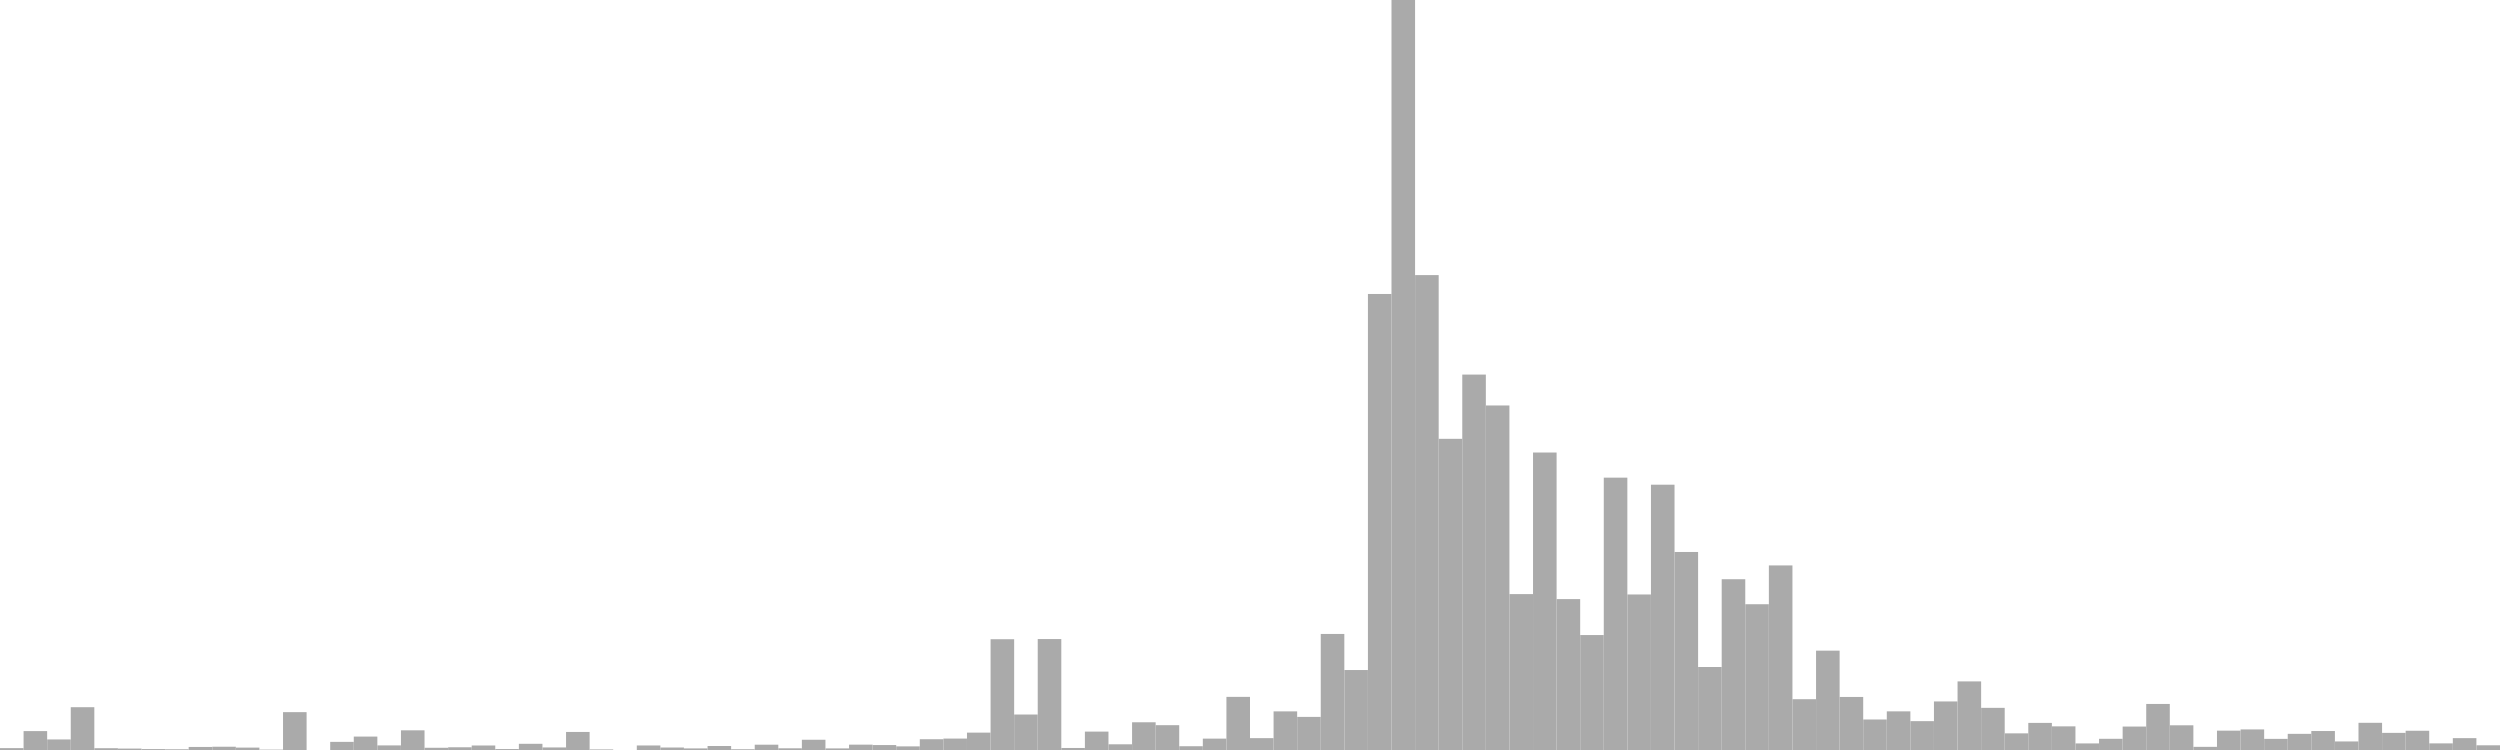 <?xml version="1.0" standalone="no"?>
<svg xmlns:xlink="http://www.w3.org/1999/xlink" xmlns="http://www.w3.org/2000/svg" class="topic-graph" style="width: 100em; height: 30em; text-align: center;"><rect width="0.943em" height="0.075em" x="0em" y="29.925em" fill="#aaa"/><rect width="0.943em" height="0.756em" x="0.943em" y="29.244em" fill="#aaa"/><rect width="0.943em" height="0.422em" x="1.887em" y="29.578em" fill="#aaa"/><rect width="0.943em" height="1.712em" x="2.83em" y="28.288em" fill="#aaa"/><rect width="0.943em" height="0.072em" x="3.774em" y="29.928em" fill="#aaa"/><rect width="0.943em" height="0.057em" x="4.717em" y="29.943em" fill="#aaa"/><rect width="0.943em" height="0.037em" x="5.66em" y="29.963em" fill="#aaa"/><rect width="0.943em" height="0.029em" x="6.604em" y="29.971em" fill="#aaa"/><rect width="0.943em" height="0.122em" x="7.547em" y="29.878em" fill="#aaa"/><rect width="0.943em" height="0.131em" x="8.491em" y="29.869em" fill="#aaa"/><rect width="0.943em" height="0.096em" x="9.434em" y="29.904em" fill="#aaa"/><rect width="0.943em" height="0.015em" x="10.377em" y="29.985em" fill="#aaa"/><rect width="0.943em" height="1.514em" x="11.321em" y="28.486em" fill="#aaa"/><rect width="0.943em" height="0em" x="12.264em" y="30em" fill="#aaa"/><rect width="0.943em" height="0.325em" x="13.208em" y="29.675em" fill="#aaa"/><rect width="0.943em" height="0.537em" x="14.151em" y="29.463em" fill="#aaa"/><rect width="0.943em" height="0.184em" x="15.094em" y="29.816em" fill="#aaa"/><rect width="0.943em" height="0.787em" x="16.038em" y="29.213em" fill="#aaa"/><rect width="0.943em" height="0.089em" x="16.981em" y="29.911em" fill="#aaa"/><rect width="0.943em" height="0.109em" x="17.925em" y="29.891em" fill="#aaa"/><rect width="0.943em" height="0.18em" x="18.868em" y="29.82em" fill="#aaa"/><rect width="0.943em" height="0.038em" x="19.811em" y="29.962em" fill="#aaa"/><rect width="0.943em" height="0.248em" x="20.755em" y="29.752em" fill="#aaa"/><rect width="0.943em" height="0.102em" x="21.698em" y="29.898em" fill="#aaa"/><rect width="0.943em" height="0.722em" x="22.642em" y="29.278em" fill="#aaa"/><rect width="0.943em" height="0.023em" x="23.585em" y="29.977em" fill="#aaa"/><rect width="0.943em" height="0em" x="24.528em" y="30em" fill="#aaa"/><rect width="0.943em" height="0.181em" x="25.472em" y="29.819em" fill="#aaa"/><rect width="0.943em" height="0.099em" x="26.415em" y="29.901em" fill="#aaa"/><rect width="0.943em" height="0.064em" x="27.358em" y="29.936em" fill="#aaa"/><rect width="0.943em" height="0.16em" x="28.302em" y="29.84em" fill="#aaa"/><rect width="0.943em" height="0.03em" x="29.245em" y="29.97em" fill="#aaa"/><rect width="0.943em" height="0.212em" x="30.189em" y="29.788em" fill="#aaa"/><rect width="0.943em" height="0.068em" x="31.132em" y="29.932em" fill="#aaa"/><rect width="0.943em" height="0.41em" x="32.075em" y="29.59em" fill="#aaa"/><rect width="0.943em" height="0.064em" x="33.019em" y="29.936em" fill="#aaa"/><rect width="0.943em" height="0.214em" x="33.962em" y="29.786em" fill="#aaa"/><rect width="0.943em" height="0.198em" x="34.906em" y="29.802em" fill="#aaa"/><rect width="0.943em" height="0.145em" x="35.849em" y="29.855em" fill="#aaa"/><rect width="0.943em" height="0.431em" x="36.792em" y="29.569em" fill="#aaa"/><rect width="0.943em" height="0.457em" x="37.736em" y="29.543em" fill="#aaa"/><rect width="0.943em" height="0.695em" x="38.679em" y="29.305em" fill="#aaa"/><rect width="0.943em" height="4.431em" x="39.623em" y="25.569em" fill="#aaa"/><rect width="0.943em" height="1.419em" x="40.566em" y="28.581em" fill="#aaa"/><rect width="0.943em" height="4.438em" x="41.509em" y="25.562em" fill="#aaa"/><rect width="0.943em" height="0.081em" x="42.453em" y="29.919em" fill="#aaa"/><rect width="0.943em" height="0.736em" x="43.396em" y="29.264em" fill="#aaa"/><rect width="0.943em" height="0.228em" x="44.34em" y="29.772em" fill="#aaa"/><rect width="0.943em" height="1.109em" x="45.283em" y="28.891em" fill="#aaa"/><rect width="0.943em" height="0.993em" x="46.226em" y="29.007em" fill="#aaa"/><rect width="0.943em" height="0.151em" x="47.17em" y="29.849em" fill="#aaa"/><rect width="0.943em" height="0.455em" x="48.113em" y="29.545em" fill="#aaa"/><rect width="0.943em" height="2.125em" x="49.057em" y="27.875em" fill="#aaa"/><rect width="0.943em" height="0.474em" x="50em" y="29.526em" fill="#aaa"/><rect width="0.943em" height="1.545em" x="50.943em" y="28.455em" fill="#aaa"/><rect width="0.943em" height="1.324em" x="51.887em" y="28.676em" fill="#aaa"/><rect width="0.943em" height="4.642em" x="52.83em" y="25.358em" fill="#aaa"/><rect width="0.943em" height="3.199em" x="53.774em" y="26.801em" fill="#aaa"/><rect width="0.943em" height="18.241em" x="54.717em" y="11.759em" fill="#aaa"/><rect width="0.943em" height="30em" x="55.66em" y="0em" fill="#aaa"/><rect width="0.943em" height="18.996em" x="56.604em" y="11.004em" fill="#aaa"/><rect width="0.943em" height="12.447em" x="57.547em" y="17.553em" fill="#aaa"/><rect width="0.943em" height="15.017em" x="58.491em" y="14.983em" fill="#aaa"/><rect width="0.943em" height="13.781em" x="59.434em" y="16.219em" fill="#aaa"/><rect width="0.943em" height="6.236em" x="60.377em" y="23.764em" fill="#aaa"/><rect width="0.943em" height="11.899em" x="61.321em" y="18.101em" fill="#aaa"/><rect width="0.943em" height="6.036em" x="62.264em" y="23.964em" fill="#aaa"/><rect width="0.943em" height="4.598em" x="63.208em" y="25.402em" fill="#aaa"/><rect width="0.943em" height="10.894em" x="64.151em" y="19.106em" fill="#aaa"/><rect width="0.943em" height="6.221em" x="65.094em" y="23.779em" fill="#aaa"/><rect width="0.943em" height="10.612em" x="66.038em" y="19.388em" fill="#aaa"/><rect width="0.943em" height="7.921em" x="66.981em" y="22.079em" fill="#aaa"/><rect width="0.943em" height="3.32em" x="67.925em" y="26.68em" fill="#aaa"/><rect width="0.943em" height="6.831em" x="68.868em" y="23.169em" fill="#aaa"/><rect width="0.943em" height="5.831em" x="69.811em" y="24.169em" fill="#aaa"/><rect width="0.943em" height="7.383em" x="70.755em" y="22.617em" fill="#aaa"/><rect width="0.943em" height="2.032em" x="71.698em" y="27.968em" fill="#aaa"/><rect width="0.943em" height="3.974em" x="72.642em" y="26.026em" fill="#aaa"/><rect width="0.943em" height="2.122em" x="73.585em" y="27.878em" fill="#aaa"/><rect width="0.943em" height="1.22em" x="74.528em" y="28.78em" fill="#aaa"/><rect width="0.943em" height="1.546em" x="75.472em" y="28.454em" fill="#aaa"/><rect width="0.943em" height="1.154em" x="76.415em" y="28.846em" fill="#aaa"/><rect width="0.943em" height="1.942em" x="77.358em" y="28.058em" fill="#aaa"/><rect width="0.943em" height="2.744em" x="78.302em" y="27.256em" fill="#aaa"/><rect width="0.943em" height="1.686em" x="79.245em" y="28.314em" fill="#aaa"/><rect width="0.943em" height="0.666em" x="80.189em" y="29.334em" fill="#aaa"/><rect width="0.943em" height="1.084em" x="81.132em" y="28.916em" fill="#aaa"/><rect width="0.943em" height="0.946em" x="82.075em" y="29.054em" fill="#aaa"/><rect width="0.943em" height="0.263em" x="83.019em" y="29.737em" fill="#aaa"/><rect width="0.943em" height="0.448em" x="83.962em" y="29.552em" fill="#aaa"/><rect width="0.943em" height="0.938em" x="84.906em" y="29.062em" fill="#aaa"/><rect width="0.943em" height="1.842em" x="85.849em" y="28.158em" fill="#aaa"/><rect width="0.943em" height="0.988em" x="86.792em" y="29.012em" fill="#aaa"/><rect width="0.943em" height="0.126em" x="87.736em" y="29.874em" fill="#aaa"/><rect width="0.943em" height="0.774em" x="88.679em" y="29.226em" fill="#aaa"/><rect width="0.943em" height="0.823em" x="89.623em" y="29.177em" fill="#aaa"/><rect width="0.943em" height="0.445em" x="90.566em" y="29.555em" fill="#aaa"/><rect width="0.943em" height="0.646em" x="91.509em" y="29.354em" fill="#aaa"/><rect width="0.943em" height="0.759em" x="92.453em" y="29.241em" fill="#aaa"/><rect width="0.943em" height="0.342em" x="93.396em" y="29.658em" fill="#aaa"/><rect width="0.943em" height="1.088em" x="94.34em" y="28.912em" fill="#aaa"/><rect width="0.943em" height="0.685em" x="95.283em" y="29.315em" fill="#aaa"/><rect width="0.943em" height="0.77em" x="96.226em" y="29.23em" fill="#aaa"/><rect width="0.943em" height="0.265em" x="97.17em" y="29.735em" fill="#aaa"/><rect width="0.943em" height="0.474em" x="98.113em" y="29.526em" fill="#aaa"/><rect width="0.943em" height="0.188em" x="99.057em" y="29.812em" fill="#aaa"/></svg>